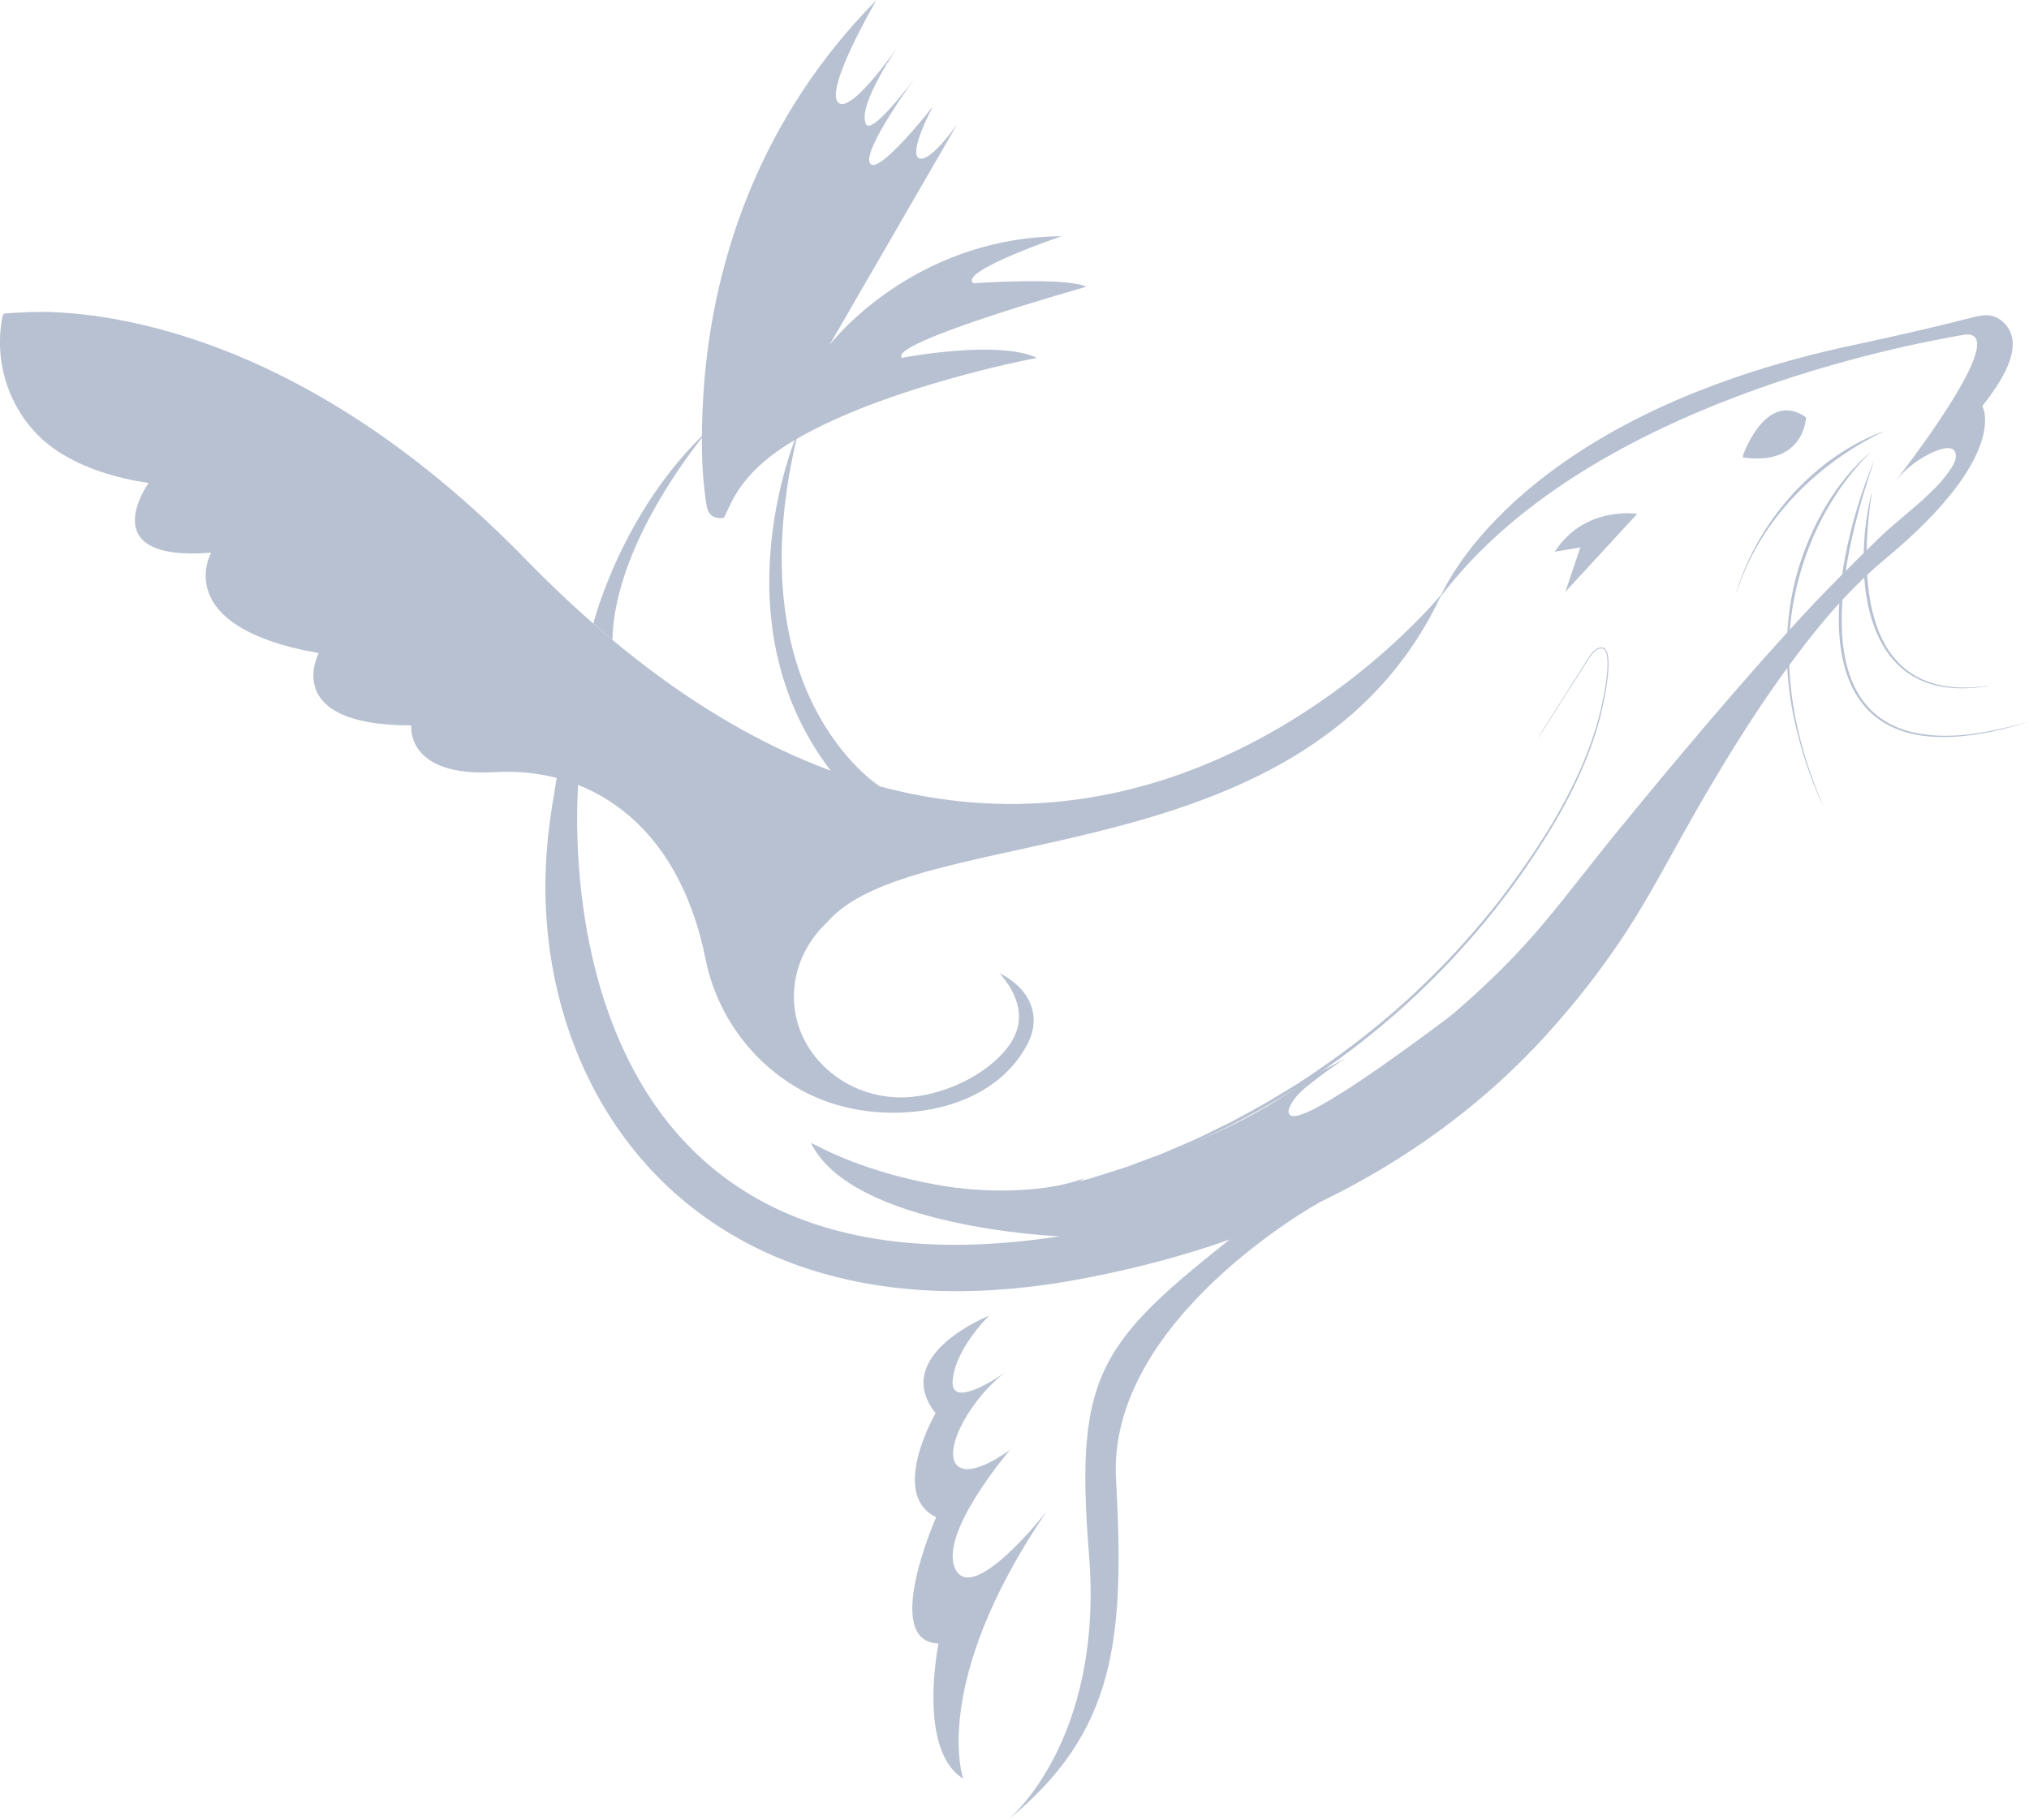 <?xml version="1.0" encoding="UTF-8"?><svg id="Layer_2" xmlns="http://www.w3.org/2000/svg" viewBox="0 0 664.12 595.98"><defs><style>.cls-1{fill:#b8c1d2;}</style></defs><g id="Seals"><g><path class="cls-1" d="M471.48,195.45s22.7-58.77,135.82-82.62c9.29-1.98,18.55-4.06,27.78-6.29,2.83-.68,5.66-1.38,8.48-2.1,4.43-1.13,8.43-2.51,12.23,1.12,7.99,7.63-1.94,20.97-6.94,27.38,0,0,9.23,15.97-31.74,50.02-13.03,10.82-23.86,24.2-33.7,37.9-10.02,13.96-19.04,28.61-27.62,43.49-6.29,10.9-12.13,22.08-18.59,32.88-9,15.04-19.86,29.34-31.69,42.27-7.85,8.58-16.37,16.55-25.43,23.84-11.23,9.05-23.3,17.05-35.94,23.99-15.3,8.4-31.43,15.23-48.02,20.65-14.36,4.69-29.05,8.31-43.91,11.02-18.01,3.28-36.47,4.66-54.74,3.04-15.28-1.36-30.41-4.85-44.5-10.98-12.5-5.44-24.08-12.94-34.05-22.25-9.49-8.86-17.46-19.29-23.67-30.69-6.2-11.37-10.65-23.66-13.39-36.31-3.06-14.12-3.98-28.65-2.92-43.05,.76-10.29,2.71-20.42,4.36-30.59l6.16,5.77s-18.47,177.75,157.36,150.82c0,0-68.2-2.79-81.47-30.78,.17,.36,1.38,.77,1.7,.95,1.65,.88,3.33,1.69,5.03,2.46,6.19,2.82,12.62,5.09,19.16,6.95,9.74,2.77,19.75,4.57,29.83,5.45,12.9,1.13,25.92,.72,38.73-1.1,15.76-2.24,31.17-6.62,45.87-12.69,18.25-7.53,35.38-17.62,51.25-29.32,17.55-12.93,34.22-27.61,48.27-44.31,8.92-10.61,17.21-21.77,26.06-32.45,9.4-11.5,18.91-22.91,28.55-34.2,10.02-11.73,20.19-23.33,30.66-34.65,7.77-8.39,15.82-16.37,23.99-24.36,4.81-4.71,10.18-8.79,15.14-13.33,2.51-2.29,5.07-4.71,7.13-7.42,1.45-1.9,3.93-4.88,3.39-7.44-.8-3.83-7.34-.59-9.2,.39-4.33,2.29-8.28,5.59-11.22,9.51,0,0,40.98-51.94,22.8-48.77-18.18,3.17-123.31,22.41-171.02,85.8Z"/><path class="cls-1" d="M471.93,194.42s-130.11,161.09-298.34-9.74c-19.05-19.76-40.24-37.63-63.75-51.87-16.85-10.21-34.91-18.55-53.86-24.03-12.4-3.58-25.22-5.98-38.13-6.58-5.3-.25-10.59,.04-15.88,.39-.26,.02-.54,.04-.75,.2-.25,.19-.34,.53-.4,.85-3.33,16.58,3.52,34.3,17.62,43.79,8.95,6.02,19.63,9.08,30.19,10.7,0,0-18.76,25.97,20.49,22.8,0,0-13.85,24.24,35.2,32.9,0,0-12.7,23.66,30.3,23.66,0,0-2.02,17.03,27.41,15.29,29.43-1.73,59.73,15.29,68.97,61.46,4.42,22.1,21.11,41.14,42.95,47.49,21.36,6.22,50.93,1.72,62.3-19.8,5.19-9.82,.16-18.81-9.14-23.36,4.05,4.53,7.2,10.47,6.26,16.48-.54,3.47-2.41,6.62-4.72,9.27-7.54,8.65-20.93,14.47-32.34,14.93-9.34,.38-18.62-2.89-25.58-9.15-14.74-13.28-14.28-34.86,.09-48.25,29.14-33.76,157.78-13.99,201.09-107.41Z"/><path class="cls-1" d="M431.96,393.6s-69.56,38.28-66.67,90.61c2.89,52.33,0,82.91-35.59,111.77,0,0,31.74-25.39,26.74-87.15-5-61.75,4.23-70.22,54.44-109.65l21.08-5.58Z"/><path class="cls-1" d="M315.28,582.32s-11.16-30.97,27.32-87.53c0,0-23.85,30.59-29.82,19.05-5.96-11.54,17.89-39.24,17.89-39.24,0,0-13.47,10.2-17.7,4.81-4.23-5.39,5.39-22.51,16.74-30.59,0,0-18.84,13.66-17.89,3.08s11.92-21.16,11.92-21.16c0,0-32.51,12.89-17.51,31.93,0,0-15.39,26.55,.19,34.05,0,0-18.08,40.78,.77,41.36,0,0-7.12,34.82,8.08,44.25Z"/><path class="cls-1" d="M194.21,204.15s9.1-36.79,37.58-63.34c0,0-30.72,35.78-31.32,68.68l-6.25-5.34Z"/><path class="cls-1" d="M287.95,257.43s-48.09-30.04-26.54-116.61c0,0-27.49,61.76,10.49,111.49l16.05,13.94v-8.82Z"/><path class="cls-1" d="M231.54,166.57c-.14-.43-.25-.91-.33-1.43-1.8-11.36-1.7-23.25-1.06-34.71,.47-8.41,1.44-16.8,2.89-25.1,1.7-9.74,4.09-19.37,7.16-28.77,3.46-10.58,7.79-20.88,12.99-30.72,5.78-10.95,12.62-21.33,20.39-30.96,4.18-5.18,8.63-10.15,13.32-14.88,0,0-18.04,30.78-12.12,33.86,4.81,2.5,19.81-19.62,19.81-19.62,0,0-14.17,20.08-11.17,26.36,1.93,4.04,16.17-15.2,16.17-15.2,0,0-17.51,23.85-14.81,28.09,2.69,4.23,20.58-18.66,20.58-18.66,0,0-8.08,15.01-4.62,16.93s12.5-10.97,12.5-10.97l-41.72,72.14s26.71-35.2,75.96-35.59c0,0-34.05,11.54-28.86,15.39,0,0,30.4-2.12,36.94,1.15,0,0-64.88,18.23-60.41,23.28,0,0,31.45-6.06,44.29,0-2.24,.42-4.48,.9-6.71,1.39-5.7,1.25-11.37,2.63-17.01,4.14-7.62,2.04-15.18,4.3-22.64,6.86-8.02,2.76-15.95,5.86-23.59,9.56-12.37,5.99-24.52,13.42-30.57,26.3-.57,1.21-1.17,2.4-1.71,3.61-.07,.16-.15,.34-.3,.44-.18,.13-.41,.15-.63,.16-2.68,.11-4.09-.92-4.77-3.05Z"/><path class="cls-1" d="M535.88,168.23s-17.31-2.74-26.98,12.41l8.37-1.44-4.91,14.57,23.52-25.54Z"/><path class="cls-1" d="M570.51,149.04s7.5-21.64,20.63-12.41c0,0-.43,16.02-20.63,13.13"/><path class="cls-1" d="M503.39,241.51s10.67-16.86,10.67-16.86c0,0,5.33-8.43,5.33-8.43,.87-1.4,1.78-2.88,3.23-3.82,7.5-3.84,1.96,18.95,1.26,21.91-1.64,6.46-3.93,12.75-6.64,18.83-4.72,10.64-10.82,20.69-17.38,30.28-6.42,9.43-13.97,19.01-21.66,27.4-3.06,3.52-7.06,7.53-10.37,10.81-4.07,4.1-10.31,9.78-14.76,13.46-18.38,15.6-39.13,28.58-61.08,38.52-1.98,.86-9.49,3.96-11.52,4.83,0,0-9.39,3.41-9.39,3.41l-2.35,.85c-3.46,1.08-8.47,2.6-11.93,3.68-7.91,1.94-16.27,4.64-24.51,4.26,0,0,0-.1,0-.1,4.95,.05,9.98-.73,14.74-2.08,2.44-.68,7.2-1.91,9.63-2.57,3.47-1.1,8.42-2.68,11.87-3.77,1.31-.51,10.12-3.76,11.67-4.36,3.37-1.47,10.54-4.43,13.68-5.99,2.25-1.11,6.7-3.27,8.94-4.38,4.19-2.3,8.97-4.77,13.07-7.22,0,0,8.51-5.17,8.51-5.17,15.21-9.84,29.92-21.23,42.85-33.95,8.32-8.04,16.1-16.86,23.28-25.91,9.97-13.1,19.49-27.17,26.25-42.2,2.74-6.05,5.04-12.3,6.71-18.72,.89-3.48,6-25.03-.73-21.57-1.37,.89-2.29,2.32-3.16,3.72,0,0-5.37,8.4-5.37,8.4-.09-.05-10.69,17.07-10.83,16.75h0Z"/><path class="cls-1" d="M616.94,141.06c-22.08,10.52-40.92,29.12-48.45,52.73,0,0-.1-.03-.1-.03,6.94-23.19,25.78-44.52,48.54-52.7h0Z"/><path class="cls-1" d="M612.72,147.59c-15.02,14.66-24.22,34.95-26.61,55.72-2.29,21,2.57,42.19,11.04,61.38-4.55-9.22-7.85-19.69-10.04-29.93-3.23-15.51-3.14-31.82,1.1-47.13,4.3-15.07,12.55-30.02,24.51-40.04h0Z"/><path class="cls-1" d="M312.93,388.87s24.42,3.43,41.95-3.13l-15.01,10.11-23.45-3.32-3.5-3.65Z"/><path class="cls-1" d="M423.29,360.34c1.64-2.36,3.89-4.25,6.16-5.99,3.06-2.36,6.13-4.68,9.36-6.82,.58-.39,1.17-.77,1.76-1.15l-15.87,8.56-.29,1.02c-32.75,23.31-83.65,34.03-83.65,34.03l8.8,5.14c76.95,8.66,125.69-62.88,125.69-62.88-7.96,5.99-15.98,11.89-24.16,17.58-5.18,3.6-10.42,7.14-15.85,10.35-2.9,1.72-5.9,3.47-9.09,4.61-1.47,.52-4.61,1.51-4.37-1.2,.05-.57,.29-1.11,.55-1.61,.29-.56,.62-1.1,.98-1.62Z"/><path class="cls-1" d="M613.55,150.54c-9.12,26.33-24.84,83.98,15.97,89.85,11.62,1.69,23.59-1.18,34.59-4.07-11.16,3.37-22.96,6.02-34.66,4.57-41.29-5.54-26.97-64.36-15.9-90.35h0Z"/><path class="cls-1" d="M612.73,160.87c-3.52,22.79-4.65,60.31,25.34,63.94,4.18,.53,8.51,.27,12.69-.23,0,0,.01,.1,.01,.1-4.19,.57-8.53,.91-12.74,.46-30.09-3.04-31.02-41.74-25.3-64.27h0Z"/></g></g></svg>
